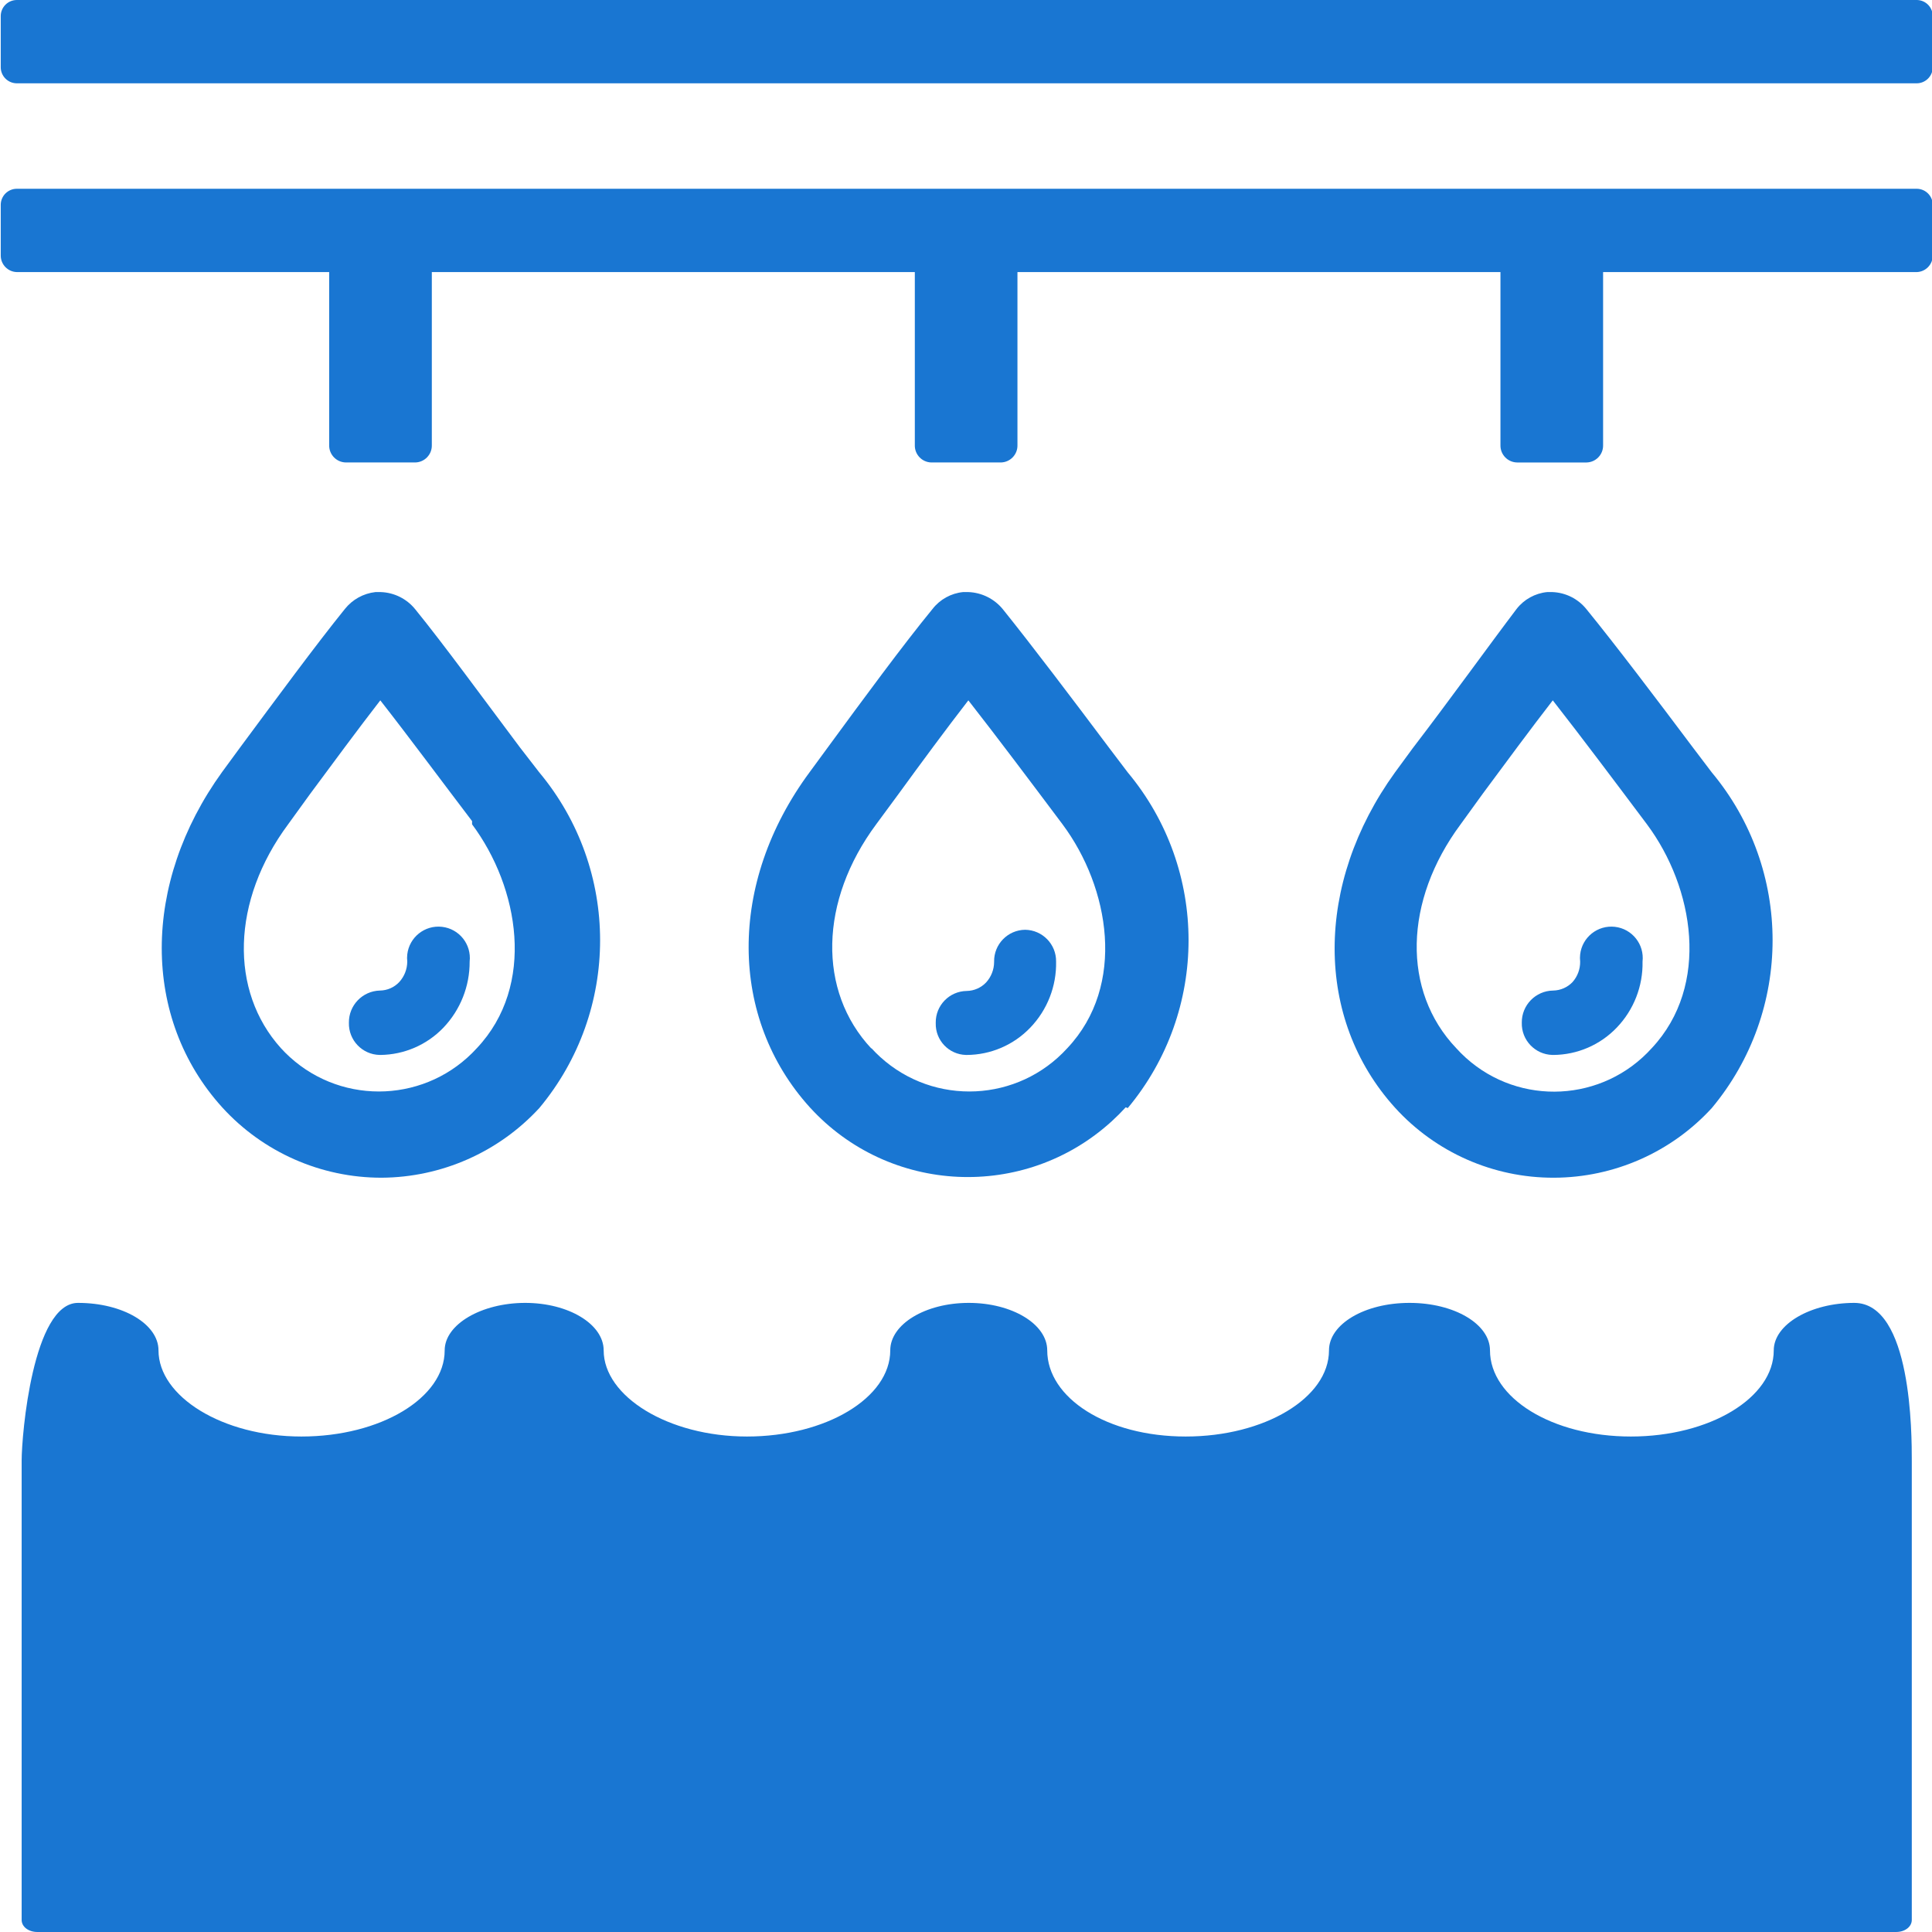 <svg version="1.1" xmlns="http://www.w3.org/2000/svg" xmlns:xlink="http://www.w3.org/1999/xlink" x="0px" y="0px"
    viewBox="0 0 300 300" style="enable-background:new 0 0 300 300;" xml:space="preserve">
    <g id="&#x56FE;&#x5C42;_2_00000077288051786322495260000002722778212522229650_">
        <g id="&#x56FE;&#x5C42;_1-2">
            <path style="fill:#1976D2;" d="M297.615,29.312h-295c-1.381,0-2.5,1.119-2.501,2.499c0,0.021,0,0.042,0.001,0.063v7.812
			c0,1.391,1.109,2.529,2.5,2.562h48.5v26.875c-0.035,1.449,1.112,2.652,2.562,2.687c0.021,0.001,0.042,0.001,0.063,0.001h10.75
			c1.449-0.034,2.597-1.237,2.563-2.686c0,0,0-0.001,0-0.001V42.25h75v26.875c-0.035,1.449,1.112,2.653,2.561,2.687
			c0.001,0,0.001,0,0.001,0h10.812c1.449-0.034,2.597-1.237,2.563-2.686c0,0,0-0.001,0-0.001V42.25h75v26.875
			c-0.035,1.449,1.112,2.652,2.562,2.687c0.021,0.001,0.042,0.001,0.063,0.001h10.75c1.449-0.034,2.597-1.237,2.563-2.686
			c0,0,0-0.001,0-0.001V42.25h48.687c1.391-0.034,2.5-1.171,2.5-2.562v-7.813c0.035-1.38-1.056-2.527-2.437-2.562
			C297.657,29.313,297.636,29.312,297.615,29.312z" />
            <path style="fill:#1976D2;" d="M297.615,0h-295c-1.381,0-2.5,1.119-2.501,2.499c0,0.021,0,0.042,0.001,0.063v7.812
			c-0.035,1.38,1.056,2.527,2.437,2.562c0.021,0.001,0.042,0.001,0.063,0.001h295c1.381,0,2.5-1.118,2.501-2.499
			c0-0.021,0-0.042-0.001-0.063V2.562c0.035-1.38-1.056-2.527-2.437-2.562C297.657,0,297.636,0,297.615,0z" />
            <path style="fill:#1976D2;" d="M59.053,163.812c3.71-0.035,7.249-1.567,9.812-4.25c2.628-2.763,4.084-6.437,4.062-10.25
			c0.304-2.675-1.618-5.09-4.293-5.395c-2.675-0.304-5.09,1.618-5.395,4.293c-0.042,0.366-0.042,0.736,0,1.102
			c-0.006,1.181-0.452,2.317-1.25,3.188c-0.78,0.827-1.863,1.3-3,1.312c-2.702,0.068-4.848,2.297-4.812,5
			c-0.069,2.692,2.057,4.929,4.748,4.998C58.968,163.812,59.01,163.812,59.053,163.812z" />
            <path style="fill:#1976D2;" d="M59.24,182.875c9.313-0.049,18.187-3.965,24.5-10.812c12.591-15.094,12.591-37.031,0-52.125
			l-3-3.875c-5.625-7.5-11.875-16.062-16.25-21.438c-1.313-1.638-3.277-2.62-5.375-2.688h-0.812c-1.87,0.207-3.579,1.152-4.75,2.625
			c-4.5,5.562-10.75,14.063-16.312,21.562l-2.75,3.75c-12.5,17.312-12.5,38.25,0,52.062C40.83,178.908,49.818,182.879,59.24,182.875
			z M44.74,128l3.438-4.75c3.563-4.812,7.438-10.062,10.875-14.5c4.5,5.75,9.875,13,14.25,18.75v0.5
			c7.312,9.812,9.938,25,0.75,34.75l0,0c-7.637,8.405-20.641,9.028-29.046,1.391c-0.486-0.441-0.95-0.905-1.391-1.391
			C35.615,153.875,35.928,139.875,44.74,128z" />
            <path style="fill:#1976D2;" d="M159.178,144.375c-2.692,0.034-4.847,2.243-4.814,4.936c0,0.022,0.001,0.043,0.001,0.064
			c-0.006,1.181-0.452,2.317-1.25,3.188c-0.785,0.821-1.865,1.293-3,1.312c-2.692,0.034-4.847,2.243-4.814,4.936
			c0,0.021,0.001,0.043,0.001,0.064c-0.069,2.657,2.029,4.867,4.686,4.936c0.042,0.001,0.084,0.002,0.127,0.002
			c3.732-0.018,7.297-1.552,9.875-4.25c2.64-2.751,4.079-6.438,4-10.25C164.025,146.62,161.871,144.41,159.178,144.375
			C159.178,144.375,159.178,144.375,159.178,144.375z" />
            <path style="fill:#1976D2;"
                d="M175.115,172.062c12.591-15.094,12.591-37.031,0-52.125l-2.938-3.875
			c-5.625-7.5-12.062-16-16.438-21.438c-1.319-1.631-3.279-2.611-5.375-2.688h-0.812c-1.876,0.187-3.594,1.136-4.75,2.625
			c-4.562,5.562-10.812,14.062-16.312,21.563l-2.75,3.75c-12.812,17.312-12.5,38.25,0,52.062
			c12.345,13.548,33.335,14.524,46.884,2.179c0.76-0.692,1.487-1.419,2.179-2.179L175.115,172.062z M135.303,162.812
			c-8.375-8.938-8.063-22.938,0.75-34.812l3.5-4.75c3.5-4.812,7.375-10.062,10.812-14.5c4.5,5.75,9.938,13,14.25,18.75l0.375,0.5
			c7.312,9.812,9.938,25,0.75,34.75l0,0c-7.637,8.405-20.641,9.028-29.046,1.391c-0.486-0.441-0.95-0.905-1.391-1.391V162.812z" />
            <path style="fill:#1976D2;" d="M241.178,163.812c3.732-0.018,7.297-1.552,9.875-4.25c2.64-2.751,4.079-6.438,4-10.25
			c0.304-2.675-1.618-5.09-4.293-5.395s-5.09,1.618-5.395,4.293c-0.042,0.366-0.042,0.736,0,1.102
			c0.017,1.174-0.407,2.311-1.187,3.188c-0.785,0.821-1.865,1.293-3,1.312c-2.727,0.034-4.909,2.273-4.875,4.999
			c0,0,0,0.001,0,0.001c-0.069,2.692,2.057,4.929,4.748,4.998C241.093,163.812,241.135,163.812,241.178,163.812z" />
            <path style="fill:#1976D2;" d="M241.303,182.875c9.318-0.026,18.201-3.946,24.5-10.812c12.591-15.094,12.591-37.031,0-52.125
			l-2.938-3.875c-5.625-7.5-12.062-16-16.5-21.438c-1.294-1.628-3.234-2.61-5.312-2.688h-0.813c-1.876,0.187-3.594,1.136-4.75,2.625
			c-4.125,5.438-10.375,14.125-16.125,21.625l-2.75,3.75c-12.5,17.312-12.5,38.25,0,52.062
			C222.933,178.957,231.905,182.909,241.303,182.875z M226.803,128l3.437-4.75c3.562-4.812,7.438-10.062,10.875-14.5
			c4.5,5.75,9.938,13,14.25,18.75l0.375,0.5c7.312,9.812,9.875,25,0.75,34.75l0,0c-7.553,8.388-20.476,9.065-28.863,1.512
			c-0.53-0.477-1.034-0.982-1.512-1.512C217.678,153.875,217.99,139.875,226.803,128z" />
            <path style="fill:#1976D2;" d="M287.928,202.312c-6.75,0-12.5,3.312-12.5,7.375c0,7.375-9.938,13.375-22.188,13.375
			s-21.875-6-21.875-13.375c0-4.063-5.5-7.375-12.5-7.375c-7,0-12.5,3.312-12.5,7.375c0,7.375-10,13.375-22.25,13.375
			c-12.25,0-21.5-6-21.5-13.375c0-4.063-5.438-7.375-12.188-7.375s-12.188,3.312-12.188,7.375c0,7.375-10,13.375-22.25,13.375
			s-22.25-6.25-22.25-13.375c0-4.063-5.438-7.375-12.188-7.375s-12.5,3.312-12.5,7.375c0,7.375-9.938,13.375-22.25,13.375
			s-22.188-6.25-22.188-13.375c0-4.063-5.5-7.375-12.5-7.375s-8.75,20.438-8.75,24.5v71.312c0,1.062,1.062,1.875,2.437,1.875
			h288.625c1.375,0,2.438-0.812,2.438-1.875v-71.312C296.865,222.75,296.865,202.312,287.928,202.312z" />
        </g>
    </g>
</svg>